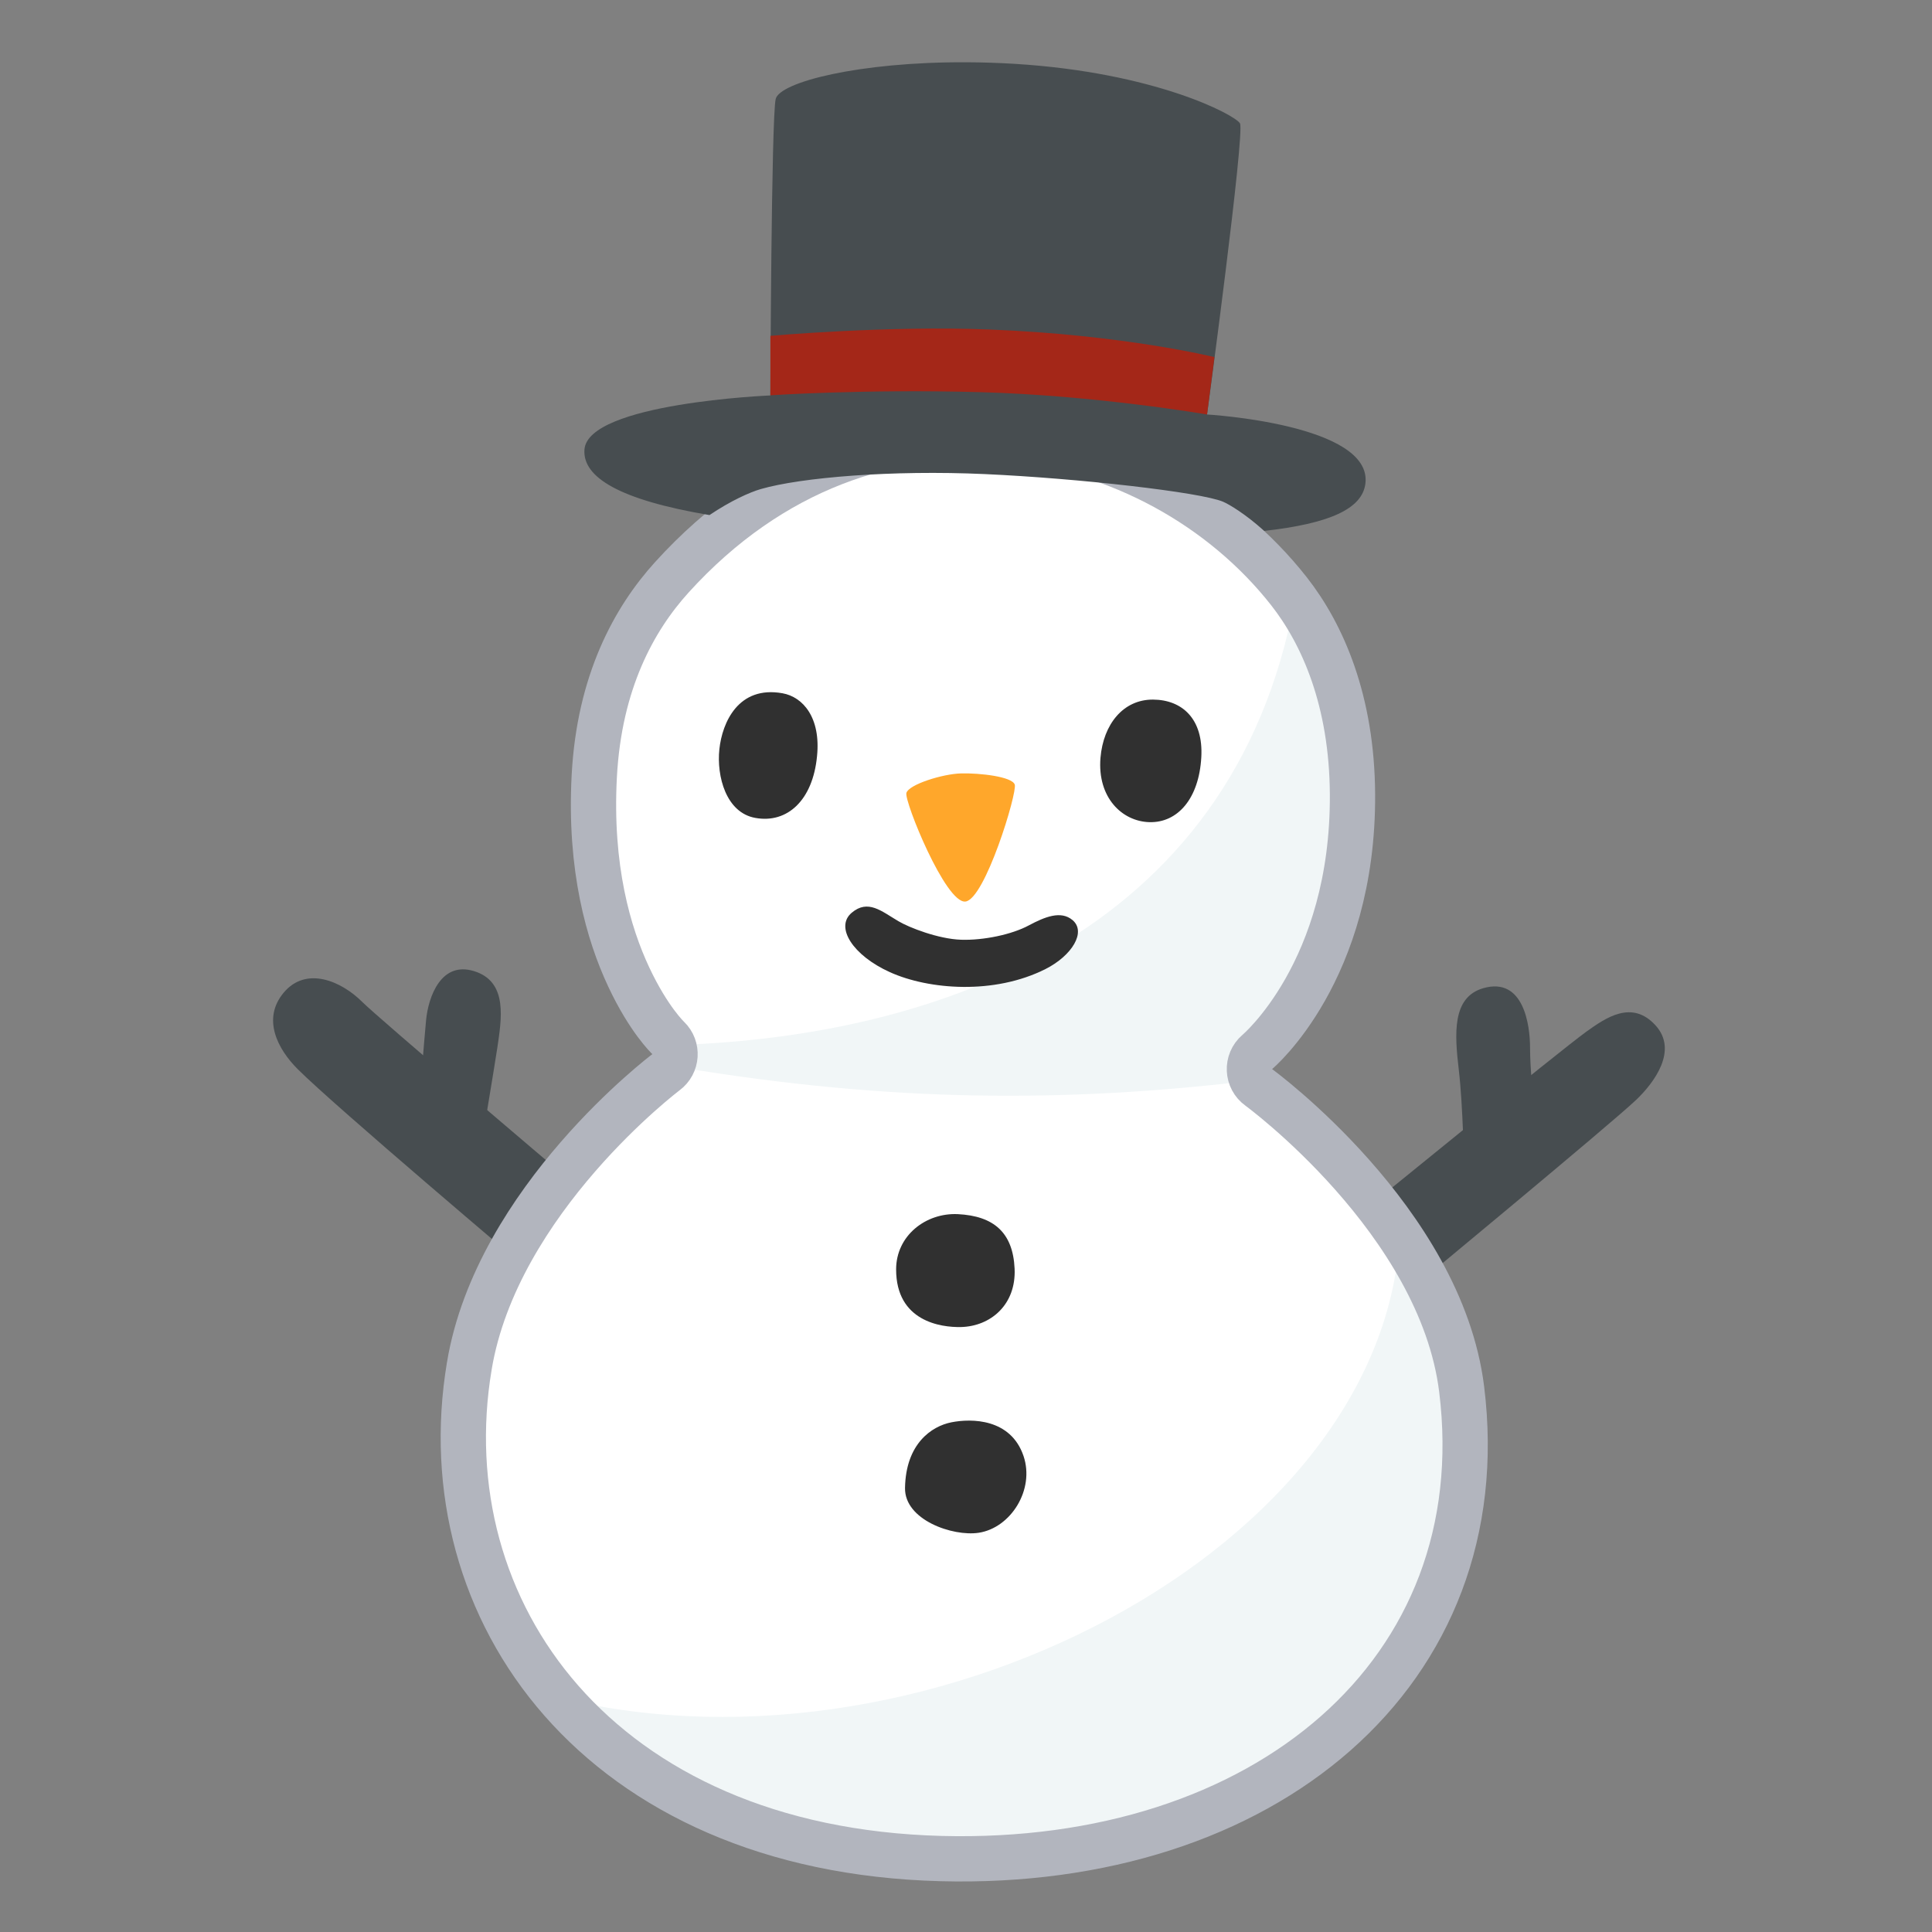 <?xml version="1.0" encoding="UTF-8" standalone="no"?>
<!-- Generator: Adobe Illustrator 25.2.3, SVG Export Plug-In . SVG Version: 6.00 Build 0)  -->

<svg
   version="1.1"
   id="Layer_2"
   x="0px"
   y="0px"
   viewBox="0 0 128 128"
   style="enable-background:new 0 0 128 128;"
   xml:space="preserve"
   sodipodi:docname="emoji_u26c4.svg"
   inkscape:version="1.4 (86a8ad7, 2024-10-11)"
   xmlns:inkscape="http://www.inkscape.org/namespaces/inkscape"
   xmlns:sodipodi="http://sodipodi.sourceforge.net/DTD/sodipodi-0.dtd"
   xmlns="http://www.w3.org/2000/svg"
   xmlns:svg="http://www.w3.org/2000/svg"><rect x="0" y="0" width="128" height="128" fill="#808080" stroke="none"/><defs
   id="defs19" /><sodipodi:namedview
   id="namedview19"
   pagecolor="#ffffff"
   bordercolor="#666666"
   borderopacity="1.0"
   inkscape:showpageshadow="2"
   inkscape:pageopacity="0.0"
   inkscape:pagecheckerboard="0"
   inkscape:deskcolor="#d1d1d1"
   showguides="true"
   inkscape:zoom="4.1708252"
   inkscape:cx="16.423608"
   inkscape:cy="91.46871"
   inkscape:window-width="1680"
   inkscape:window-height="998"
   inkscape:window-x="-8"
   inkscape:window-y="-8"
   inkscape:window-maximized="1"
   inkscape:current-layer="Layer_2"><sodipodi:guide
     position="37.88,76.67"
     orientation="0.024,1"
     id="guide19"
     inkscape:locked="false" /></sodipodi:namedview>
<path
   style="fill:#474D50;"
   d="M90.39,80.18c0,0,12.95-10.56,14.71-11.83c1.3-0.93,3.02-2.13,4.58-0.42  c1.51,1.65-0.07,3.78-1.27,4.93c-1.62,1.55-15.06,12.67-15.06,12.67L90.39,80.18z"
   id="path1" />
<path
   style="fill:#474D50;"
   d="M98.27,65.47c-2.08,0.6-1.9,3.03-1.62,5.42c0.28,2.39,0.35,6.48,0.35,6.48l4.58-4.79  c0,0-0.21-1.69-0.21-3.17S100.95,64.7,98.27,65.47z"
   id="path2" />
<path
   style="fill:#474D50;"
   d="M37.1,77.65c0,0-12.04-10.21-13.09-11.26c-1.41-1.41-3.73-2.39-5.21-0.63  c-1.47,1.75-0.39,3.76,0.92,5.07c2.46,2.46,15.2,13.23,15.2,13.23L37.1,77.65z"
   id="path3" /><path
   id="path20"
   style="fill:#ffffff;stroke:none;stroke-width:1.6"
   d="m 43.998,37.783 c -2.2,3.198 -4.976,7.226 -5.316,13.59 -0.333,6.227 0.974,10.712 2.346,13.641 1.372,2.929 2.76,4.248 2.76,4.248 0.358,0.345 0.32,0.929 -0.08,1.225 0,0 -11.401,8.497 -13.297,19.904 1e-6,6.67e-4 1e-6,0.001 0,0.002 -1.556,9.31 1.418,19.636 10.023,26.355 6.019,4.693 13.998,6.869 21.891,7.076 7.893,0.208 15.686,-1.561 21.25,-4.617 9.79,-5.377 15.411,-15.455 13.949,-27.258 -1.439,-11.605 -13.719,-20.465 -13.719,-20.465 -0.425,-0.303 -0.453,-0.924 -0.057,-1.264 0,0 6.617,-5.599 6.549,-17.598 C 90.263,46.277 88.243,41.728 85.947,38.754 75.083,24.679 51.077,27.496 43.998,37.783 Z"
   sodipodi:nodetypes="scscccccscccccss" /><path
   style="fill:#f1f6f7;fill-opacity:1;stroke:none;stroke-width:1.6"
   d="m 35.938,112.193 c 7.398,7.69 18.493,11.424 26.386,11.632 7.893,0.208 15.686,-1.561 21.25,-4.617 11.412,-6.589 20.375,-23.178 9.202,-38.278 -0.323,21.73 -32.23,38.058 -56.838,31.263 z"
   id="path24"
   sodipodi:nodetypes="csccc" /><path
   style="fill:#f1f6f7;fill-opacity:1;stroke:none;stroke-width:1.6"
   d="m 85.947,38.754 c -3.58,22.632 -23.279,30.148 -42.16,30.508 0,0 0.32,0.929 -0.08,1.225 13.882,2.415 26.003,2.768 40.098,0.998 -0.425,-0.303 -0.453,-0.924 -0.057,-1.264 0,0 6.617,-5.599 6.549,-17.598 -0.052,-9.614 -4.537,-13.72 -4.35,-13.869 z"
   id="path22"
   sodipodi:nodetypes="ccccccc" /><path
   id="path20-0"
   style="fill:none;stroke:#b2b5be;stroke-width:3;stroke-opacity:1"
   d="M 44.512,38.246 C 41.997,41.019 39.705,45.201 39.373,51.41 c -0.327,6.113 0.951,10.475 2.279,13.311 1.328,2.835 2.613,4.041 2.613,4.041 0.669,0.642 0.597,1.732 -0.15,2.281 0,0 -11.19,8.435 -13.023,19.461 v 0.002 c -2.711,16.214 8.567,32.032 31.25,32.629 21.39,0.563 36.825,-12.302 34.496,-31.102 C 95.453,80.854 83.404,72.047 83.404,72.047 82.613,71.484 82.561,70.327 83.299,69.695 c 0,0 6.372,-5.33 6.307,-17.068 C 89.571,46.431 87.636,42.022 85.393,39.166 76.623,28.002 57.695,23.708 44.512,38.246 Z"
   sodipodi:nodetypes="sssccccssccsss" />
<path
   style="fill:#474D50;"
   d="M27.81,72.65c0,0,0.28-3.59,0.42-5.07c0.14-1.48,0.99-4.08,3.38-3.17c2.01,0.77,1.62,3.1,1.34,5  c-0.2,1.32-0.99,6.05-0.99,6.05L27.81,72.65z"
   id="path4" />
<path
   id="path5"
   style="fill:#474D50;"
   d="M 64.053 4.125 C 56.89 4.092 51.644 5.449 51.391 6.561 C 51.101 7.831 51.039 26.199 51.039 26.199 C 51.039 26.199 38.941 26.699 38.721 29.789 C 38.593 31.624 41.047 33.12 47.004 34.125 C 48.422 33.173 49.668 32.614 50.41 32.4 C 53.08 31.63 59.07 31.13 65.26 31.41 C 71.45 31.69 79.549 32.61 81.029 33.24 C 81.463 33.425 82.51 34.059 83.764 35.174 C 88.062 34.689 90.25 33.727 90.461 32.039 C 90.951 28.099 79.971 27.461 79.971 27.461 C 79.971 27.461 82.5 8.74 82.15 8.17 C 81.8 7.6 76.52 4.8 67.23 4.23 C 66.138 4.164 65.076 4.13 64.053 4.125 z " />
<path
   style="fill:#A42718;"
   d="M65.54,21.83c-6.75-0.27-14.5,0.42-14.5,0.42v3.94c0,0,6.19-0.42,13.87-0.21s15.06,1.48,15.06,1.48  l0.49-3.8C80.46,23.66,74.48,22.18,65.54,21.83z"
   id="path6" />

<path
   style="fill:#303030;"
   d="M51.84,45.93c-2.91-0.52-3.99,1.92-4.18,3.71c-0.19,1.78,0.44,4.21,2.39,4.55  c2.11,0.38,3.8-1.17,4.08-4.09C54.39,47.55,53.2,46.17,51.84,45.93z"
   id="path8" />
<path
   style="fill:#303030;"
   d="M72.91,50.2c-0.22,2.64,1.43,4.22,3.24,4.27c1.88,0.05,3.29-1.57,3.44-4.31  c0.14-2.53-1.27-3.8-3.2-3.81C74.41,46.34,73.1,47.99,72.91,50.2z"
   id="path9" />
<path
   style="fill:#303030;"
   d="M56.43,60.47c-1.13,0.95,0.07,2.83,2.53,3.94c2.57,1.16,6.9,1.51,10.31-0.21  c1.76-0.89,2.71-2.46,1.79-3.24c-0.77-0.65-1.83-0.22-2.9,0.35c-1.11,0.6-2.99,1-4.49,0.95c-1.5-0.05-3.45-0.81-4.15-1.23  C58.4,60.37,57.51,59.56,56.43,60.47z"
   id="path10" />
<path
   style="fill:#FFA72B;"
   d="M60.05,52.54c-0.14,0.56,2.6,7.33,3.91,7.19c1.3-0.14,3.45-7.23,3.27-7.75  c-0.18-0.53-2.32-0.77-3.55-0.74S60.19,51.98,60.05,52.54z"
   id="path11" />
<path
   style="fill:#303030;"
   d="M59.37,84.1c0,3.45,2.97,3.85,4.3,3.82c1.96-0.05,3.66-1.48,3.55-3.87s-1.38-3.49-3.76-3.61  C61.33,80.34,59.37,81.87,59.37,84.1z"
   id="path12" />
<path
   style="fill:#303030;"
   d="M59.96,98.58c-0.04,2.12,3.16,3.23,4.88,2.97c2.12-0.32,3.73-2.85,2.97-5.09  c-0.85-2.49-3.45-2.49-4.77-2.23C61.71,94.49,60.01,95.66,59.96,98.58z"
   id="path13" />






</svg>
